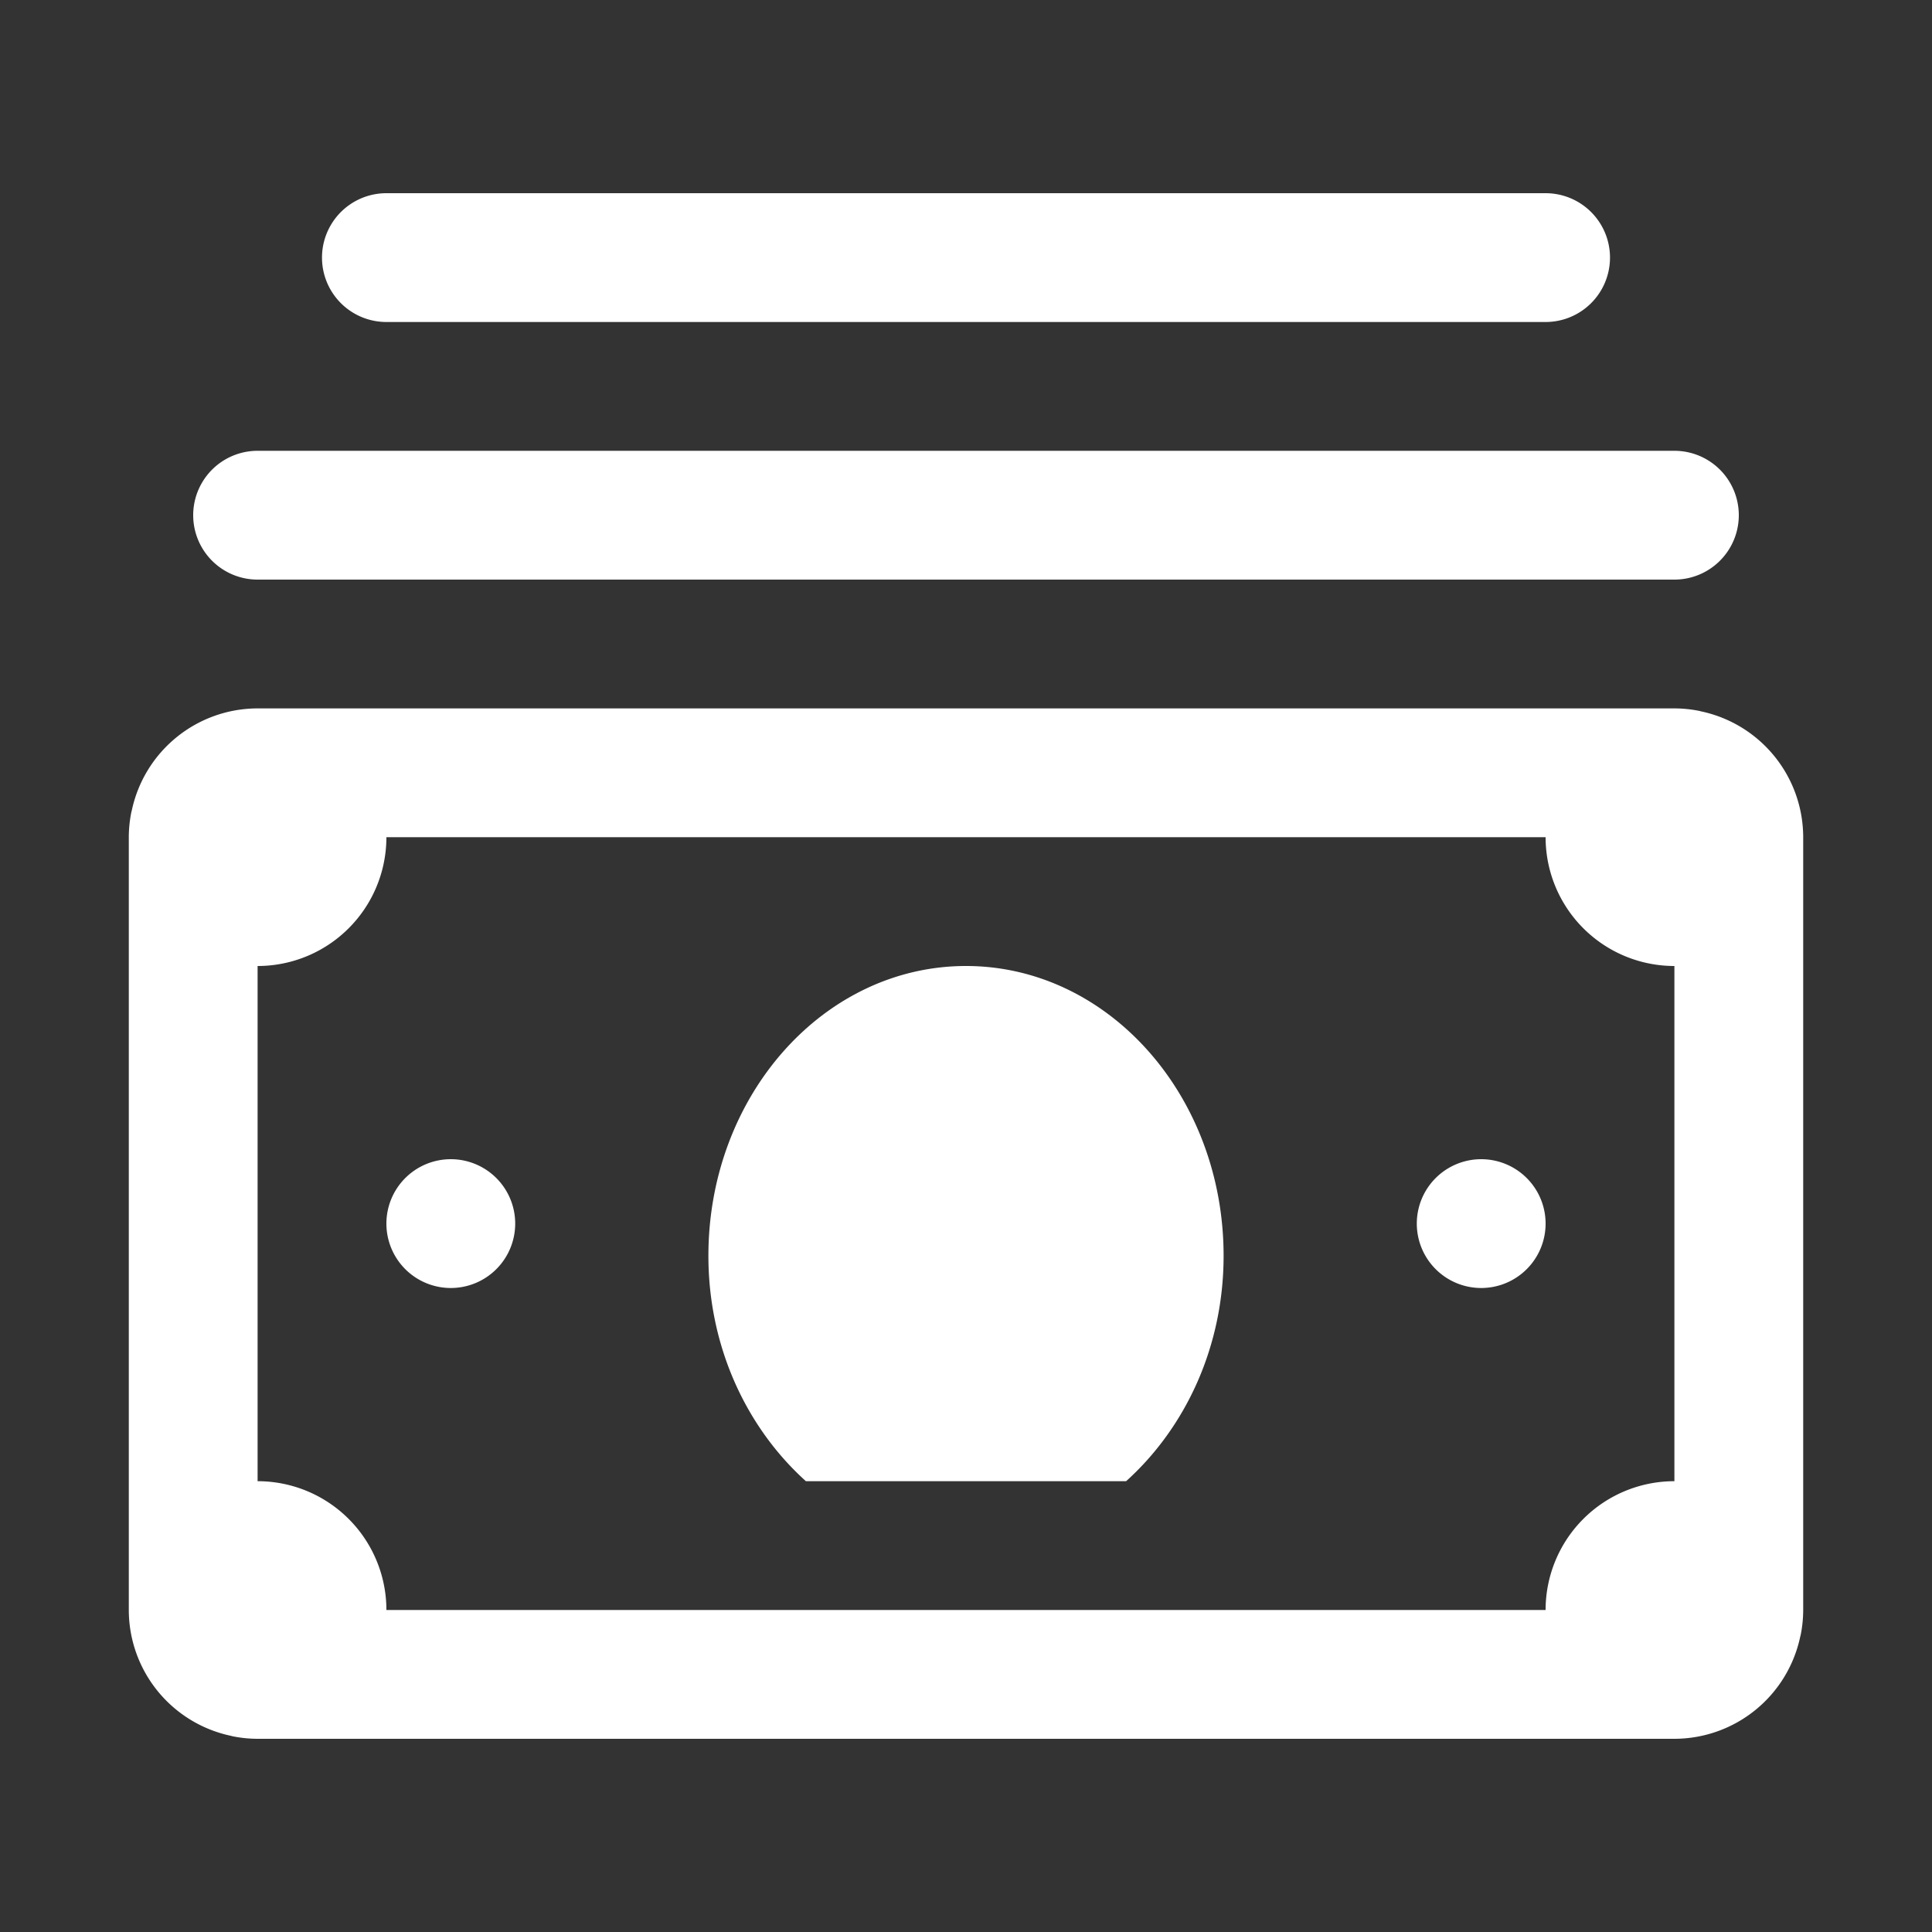 <?xml version="1.0" encoding="utf-8"?>
<svg xmlns="http://www.w3.org/2000/svg" viewBox="0 0 30 30" fill="#ffffff"><rect x="0" y="0" width="30" height="30" fill="#333333" stroke="none"/><path style="line-height:normal;text-indent:0;text-align:start;text-decoration-line:none;text-decoration-style:solid;text-decoration-color:#000;text-transform:none;block-progression:tb;isolation:auto;mix-blend-mode:normal" d="M 6 3 A 1 1 0 1 0 6 5 L 24 5 A 1 1 0 1 0 24 3 L 6 3 z M 4 7 A 1 1 0 1 0 4 9 L 26 9 A 1 1 0 1 0 26 7 L 4 7 z M 4 11 A 2 2 0 0 0 2.047 12.582 C 2.045 12.593 2.041 12.603 2.039 12.613 A 2 2 0 0 0 2 13 L 2 25 A 2 2 0 0 0 3.582 26.953 C 3.593 26.955 3.603 26.959 3.613 26.961 A 2 2 0 0 0 4 27 L 26 27 A 2 2 0 0 0 27.953 25.418 C 27.955 25.407 27.959 25.397 27.961 25.387 A 2 2 0 0 0 28 25 L 28 13 A 2 2 0 0 0 26.418 11.047 C 26.407 11.045 26.397 11.041 26.387 11.039 A 2 2 0 0 0 26 11 L 4 11 z M 6 13 L 24 13 A 2 2 0 0 0 26 15 L 26 23 A 2 2 0 0 0 24 25 L 6 25 A 2 2 0 0 0 4 23 L 4 15 A 2 2 0 0 0 6 13 z M 15 15 C 12.791 15 11 17.015 11 19.5 C 11 20.922 11.598 22.175 12.514 23 L 17.486 23 C 18.402 22.175 19 20.922 19 19.5 C 19 17.015 17.209 15 15 15 z M 7 18 A 1 1 0 0 0 6 19 A 1 1 0 0 0 7 20 A 1 1 0 0 0 8 19 A 1 1 0 0 0 7 18 z M 23 18 A 1 1 0 0 0 22 19 A 1 1 0 0 0 23 20 A 1 1 0 0 0 24 19 A 1 1 0 0 0 23 18 z" fill="#ffffff"/></svg>

